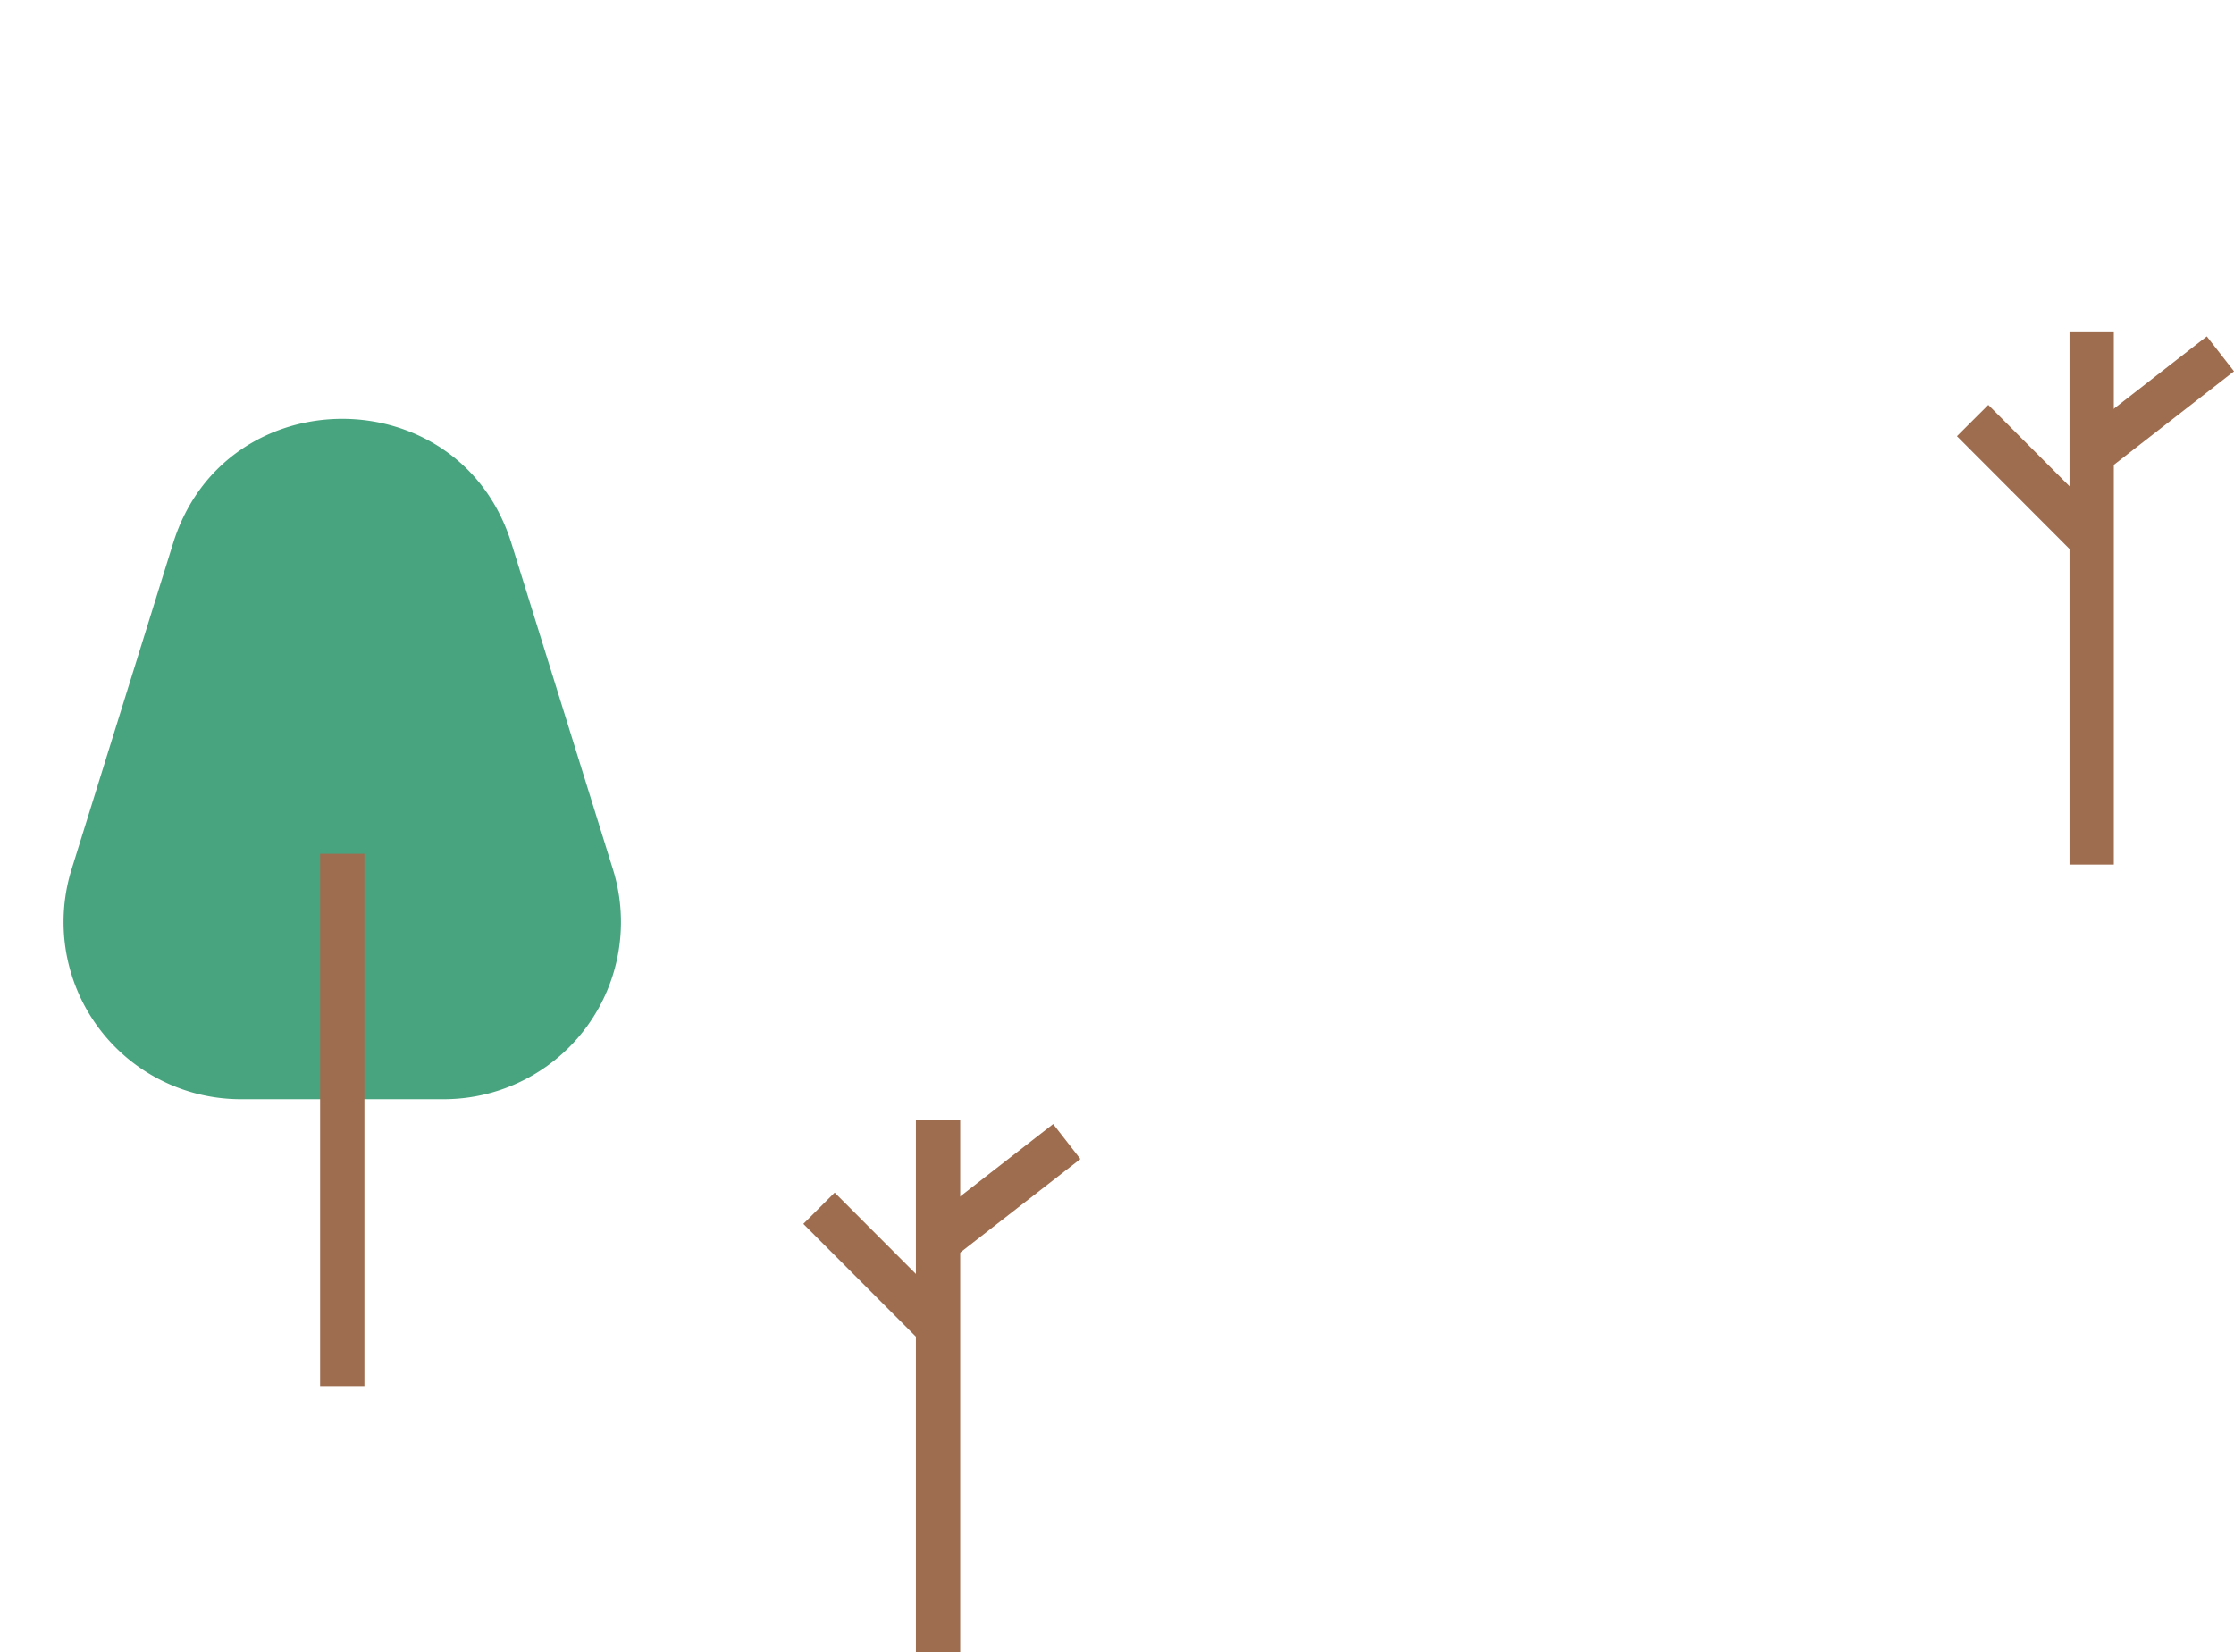 <svg xmlns="http://www.w3.org/2000/svg" width="201.725" height="149.218" viewBox="0 0 201.725 149.218"><g transform="translate(-320 -6525.527)"><g transform="translate(320 6525.527)"><path d="M15.628,49.071c4.667-14.992,25.886-14.992,30.554,0l9.166,29.443A16,16,0,0,1,40.071,99.27H21.739A16,16,0,0,1,6.462,78.514Z" transform="translate(0)" fill="#48a47f"/><line y2="48.074" transform="translate(30.905 77.106)" fill="none" stroke="#9e6d4f" stroke-width="4"/></g><g transform="translate(393.954 6626.671)"><line y2="48.074" transform="translate(10.75)" fill="none" stroke="#9e6d4f" stroke-width="4"/><line x1="11.623" y2="9.05" transform="translate(10.75 1.95)" fill="none" stroke="#9e6d4f" stroke-width="4"/><line x2="10.75" y2="10.771" transform="translate(0 7.974)" fill="none" stroke="#9e6d4f" stroke-width="4"/></g><g transform="translate(498.123 6555.533)"><line y2="48.074" transform="translate(10.75)" fill="none" stroke="#9e6d4f" stroke-width="4"/><line x1="11.623" y2="9.05" transform="translate(10.75 1.95)" fill="none" stroke="#9e6d4f" stroke-width="4"/><line x2="10.75" y2="10.771" transform="translate(0 7.974)" fill="none" stroke="#9e6d4f" stroke-width="4"/></g></g></svg>